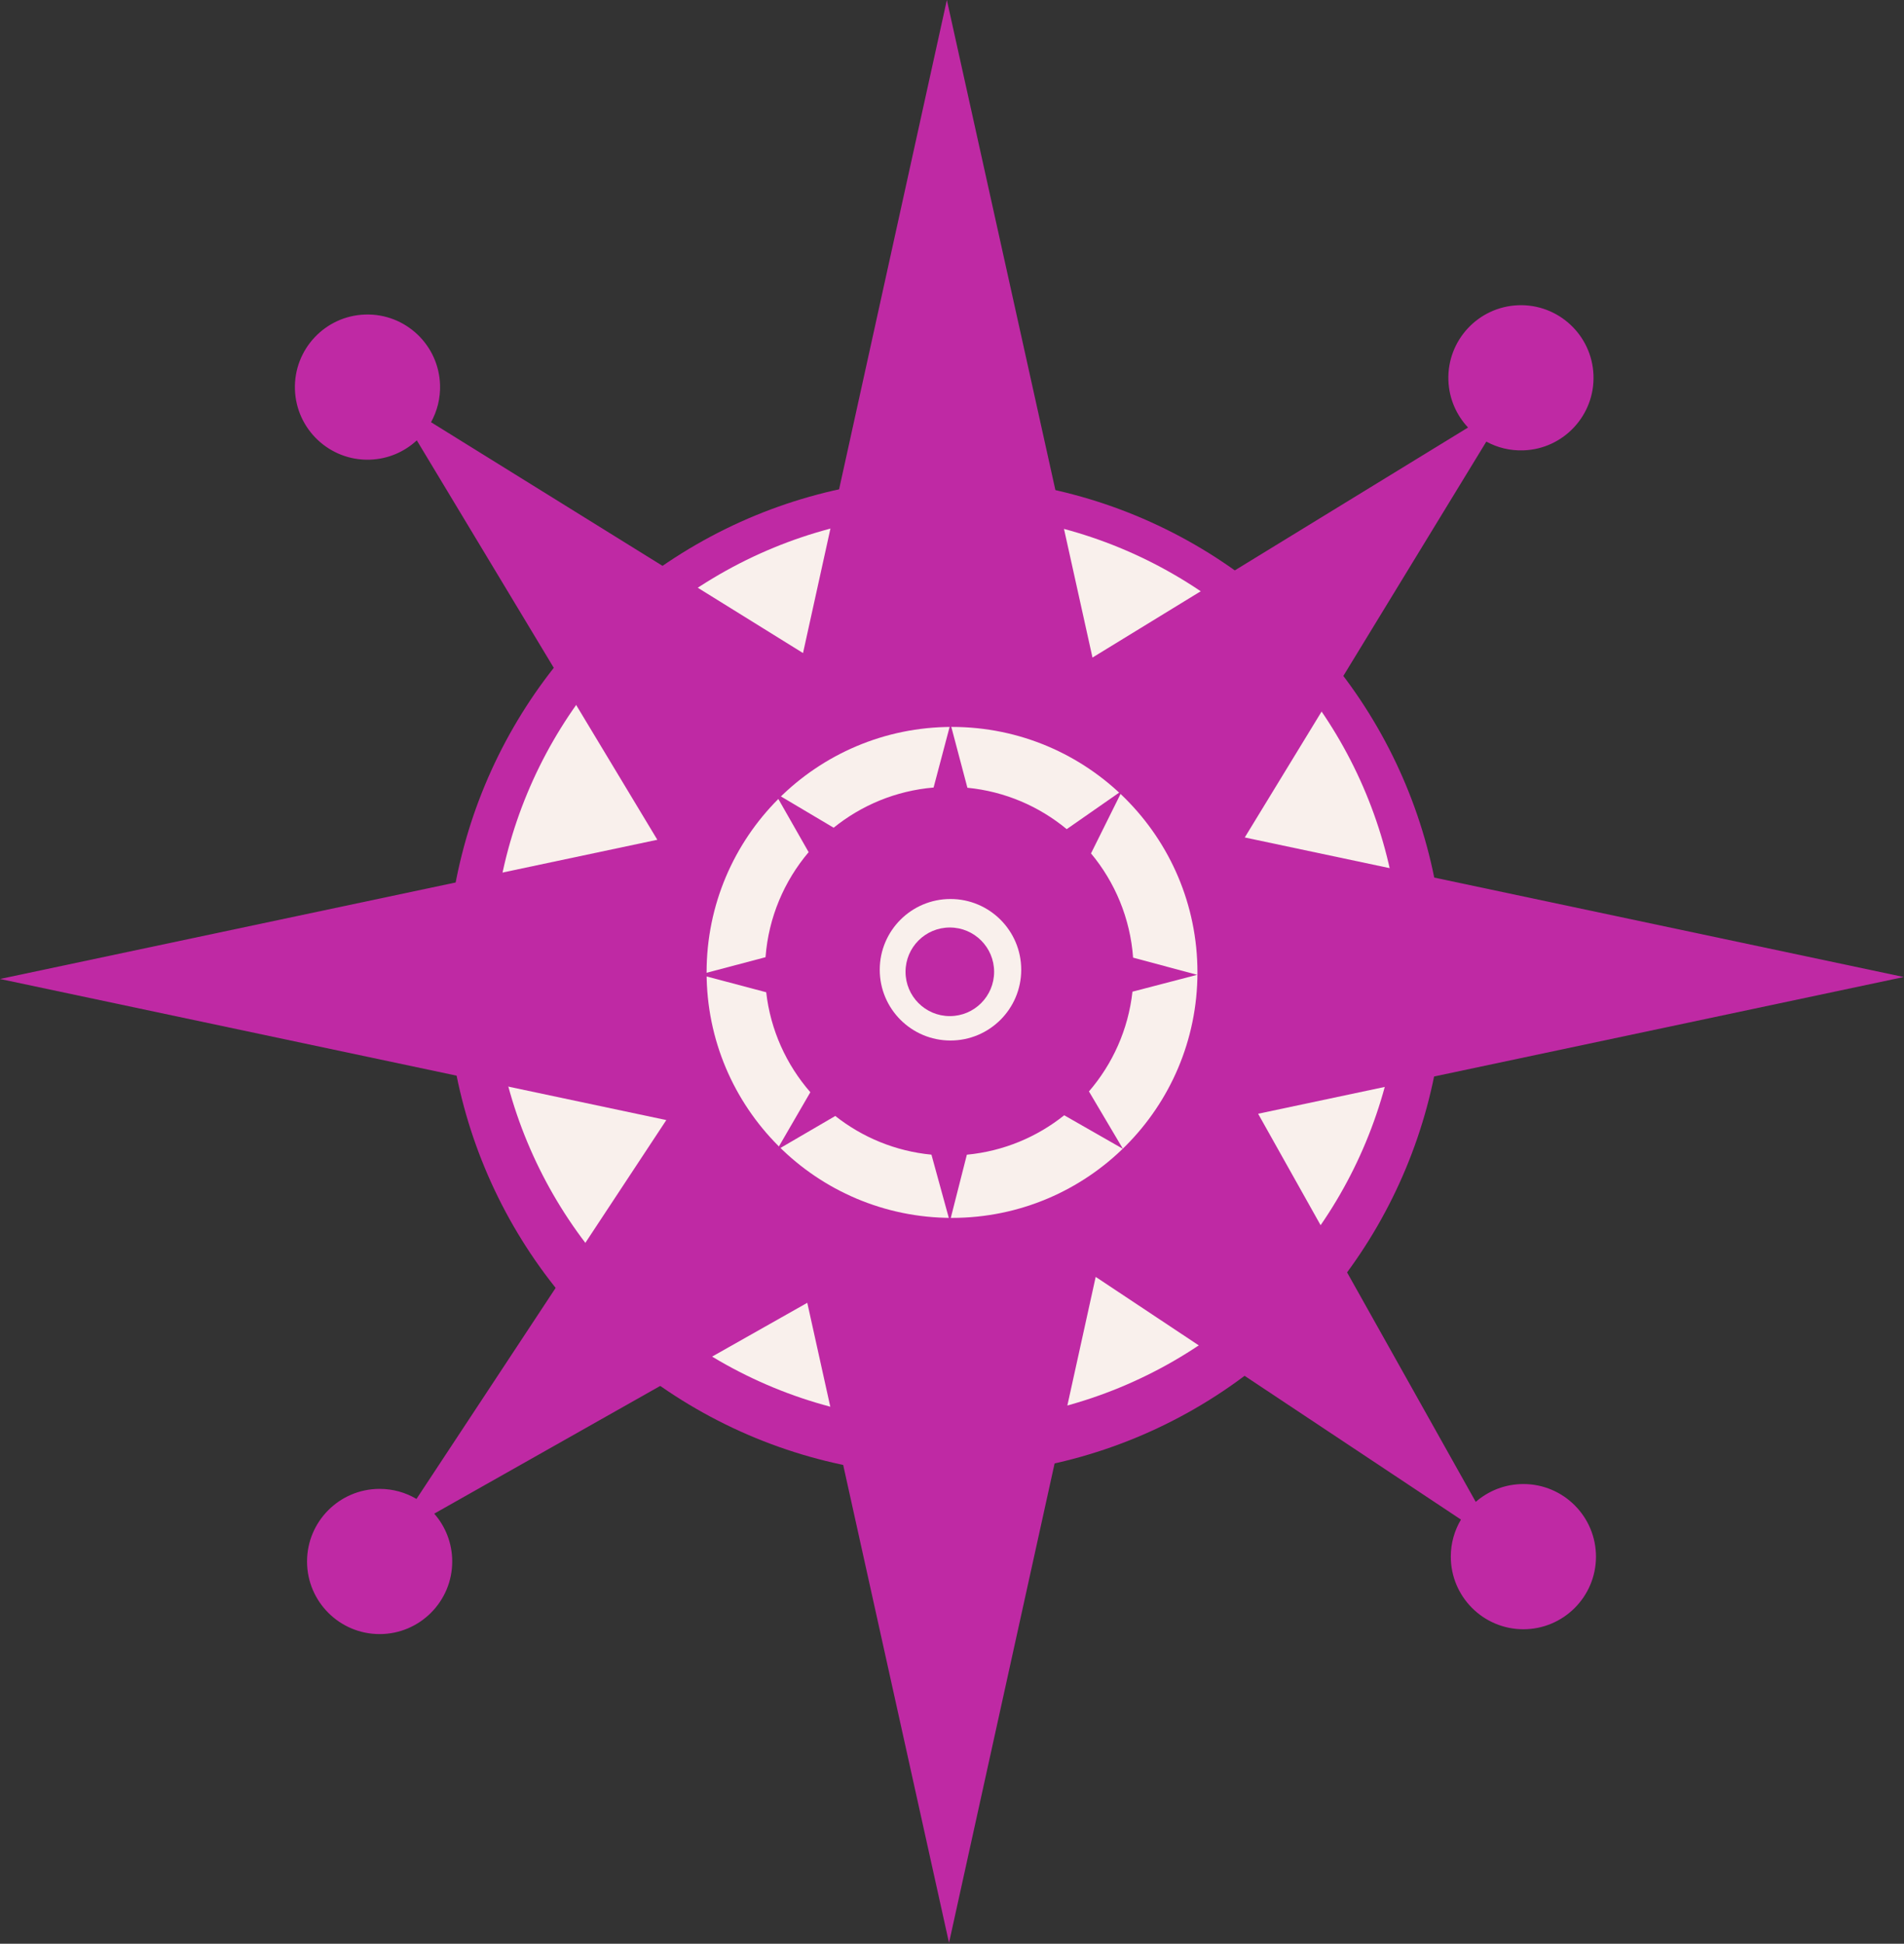 <?xml version="1.0" encoding="UTF-8" standalone="no"?>
<!DOCTYPE svg PUBLIC "-//W3C//DTD SVG 1.1//EN" "http://www.w3.org/Graphics/SVG/1.1/DTD/svg11.dtd">
<svg width="100%" height="100%" viewBox="0 0 774 790" version="1.1" xmlns="http://www.w3.org/2000/svg" xmlns:xlink="http://www.w3.org/1999/xlink" xml:space="preserve" xmlns:serif="http://www.serif.com/" style="fill-rule:evenodd;clip-rule:evenodd;stroke-linejoin:round;stroke-miterlimit:2;">
    <rect x="0" y="0" width="774" height="790" fill="#333333" stroke="none"/>
    <g transform="matrix(1,0,0,1,-128.86,-129.298)">
        <g transform="matrix(4.625,0,0,4.625,-1919.84,-1961.48)">
            <circle cx="526.061" cy="537.888" r="43.836" style="fill:rgb(191,41,164);"/>
        </g>
        <g transform="matrix(4.211,0,0,4.211,-1701.58,-1742.46)">
            <circle cx="526.061" cy="537.888" r="43.836" style="fill:rgb(249,240,236);"/>
        </g>
        <path d="M399.725,584.529L128.86,527.181L396.071,470.606L298.296,308.275C293.246,312.957 286.546,315.903 279.128,316.125C262.849,316.61 249.239,303.787 248.753,287.508C248.268,271.229 261.091,257.619 277.37,257.134C293.649,256.649 307.259,269.471 307.744,285.75C307.908,291.235 306.56,296.417 304.079,300.896L455.298,394.72L513.769,129.298L572.968,396.55L725.644,303.054C720.925,298.038 717.929,291.36 717.654,283.944C717.049,267.669 729.771,253.965 746.046,253.36C762.321,252.755 776.025,265.477 776.63,281.752C777.235,298.027 764.513,311.731 748.238,312.336C742.754,312.54 737.563,311.231 733.066,308.783L634.874,469.667L902.776,526.388L640.304,581.959L728.77,739.707C733.963,735.184 740.752,732.447 748.173,732.456C764.459,732.476 777.665,745.714 777.645,762C777.625,778.286 764.386,791.493 748.1,791.473C731.814,791.453 718.608,778.214 718.628,761.928C718.635,756.441 720.142,751.303 722.761,746.904L574.27,648.265L514.647,918.915L457.029,658.796L305.38,744.493C309.92,749.671 312.679,756.45 312.694,763.871C312.727,780.158 299.532,793.407 283.246,793.44C266.96,793.473 253.71,780.278 253.677,763.992C253.644,747.705 266.839,734.456 283.126,734.423C288.613,734.412 293.755,735.902 298.164,738.507L399.725,584.529Z" style="fill:rgb(191,41,164);"/>
        <g transform="matrix(2.276,0,0,2.276,-681.447,-699.719)">
            <circle cx="526.061" cy="537.888" r="43.836" style="fill:rgb(249,240,236);"/>
        </g>
        <g transform="matrix(1.709,0,0,1.709,-384.274,-395.228)">
            <path d="M482.508,542.895L466.675,538.701L482.349,534.56C483.062,525.073 486.801,516.425 492.602,509.578L484.56,495.463L498.55,503.768C505.165,498.426 513.362,494.967 522.324,494.209L526.338,479.034L530.366,494.261C539.294,495.133 547.44,498.688 553.988,504.108L567.208,494.901L559.768,509.874C565.447,516.698 569.095,525.271 569.779,534.661L585.01,538.748L569.629,542.758C568.631,551.769 564.897,559.961 559.277,566.482L567.355,580.129L553.393,572.151C546.918,577.325 538.946,580.703 530.236,581.527L526.186,597.444L521.813,581.52C513.225,580.693 505.358,577.383 498.939,572.318L485.026,580.434L493.007,566.67C487.325,560.152 483.538,551.939 482.508,542.895Z" style="fill:rgb(191,41,164);"/>
        </g>
        <g transform="matrix(0.656,0,0,0.656,170.148,170.583)">
            <circle cx="526.061" cy="537.888" r="43.836" style="fill:rgb(249,240,236);"/>
        </g>
        <g transform="matrix(1.115,0,0,1.115,-61.363,-62.47)">
            <circle cx="516.896" cy="526.223" r="16.148" style="fill:rgb(191,41,164);"/>
        </g>
    </g>
</svg>
